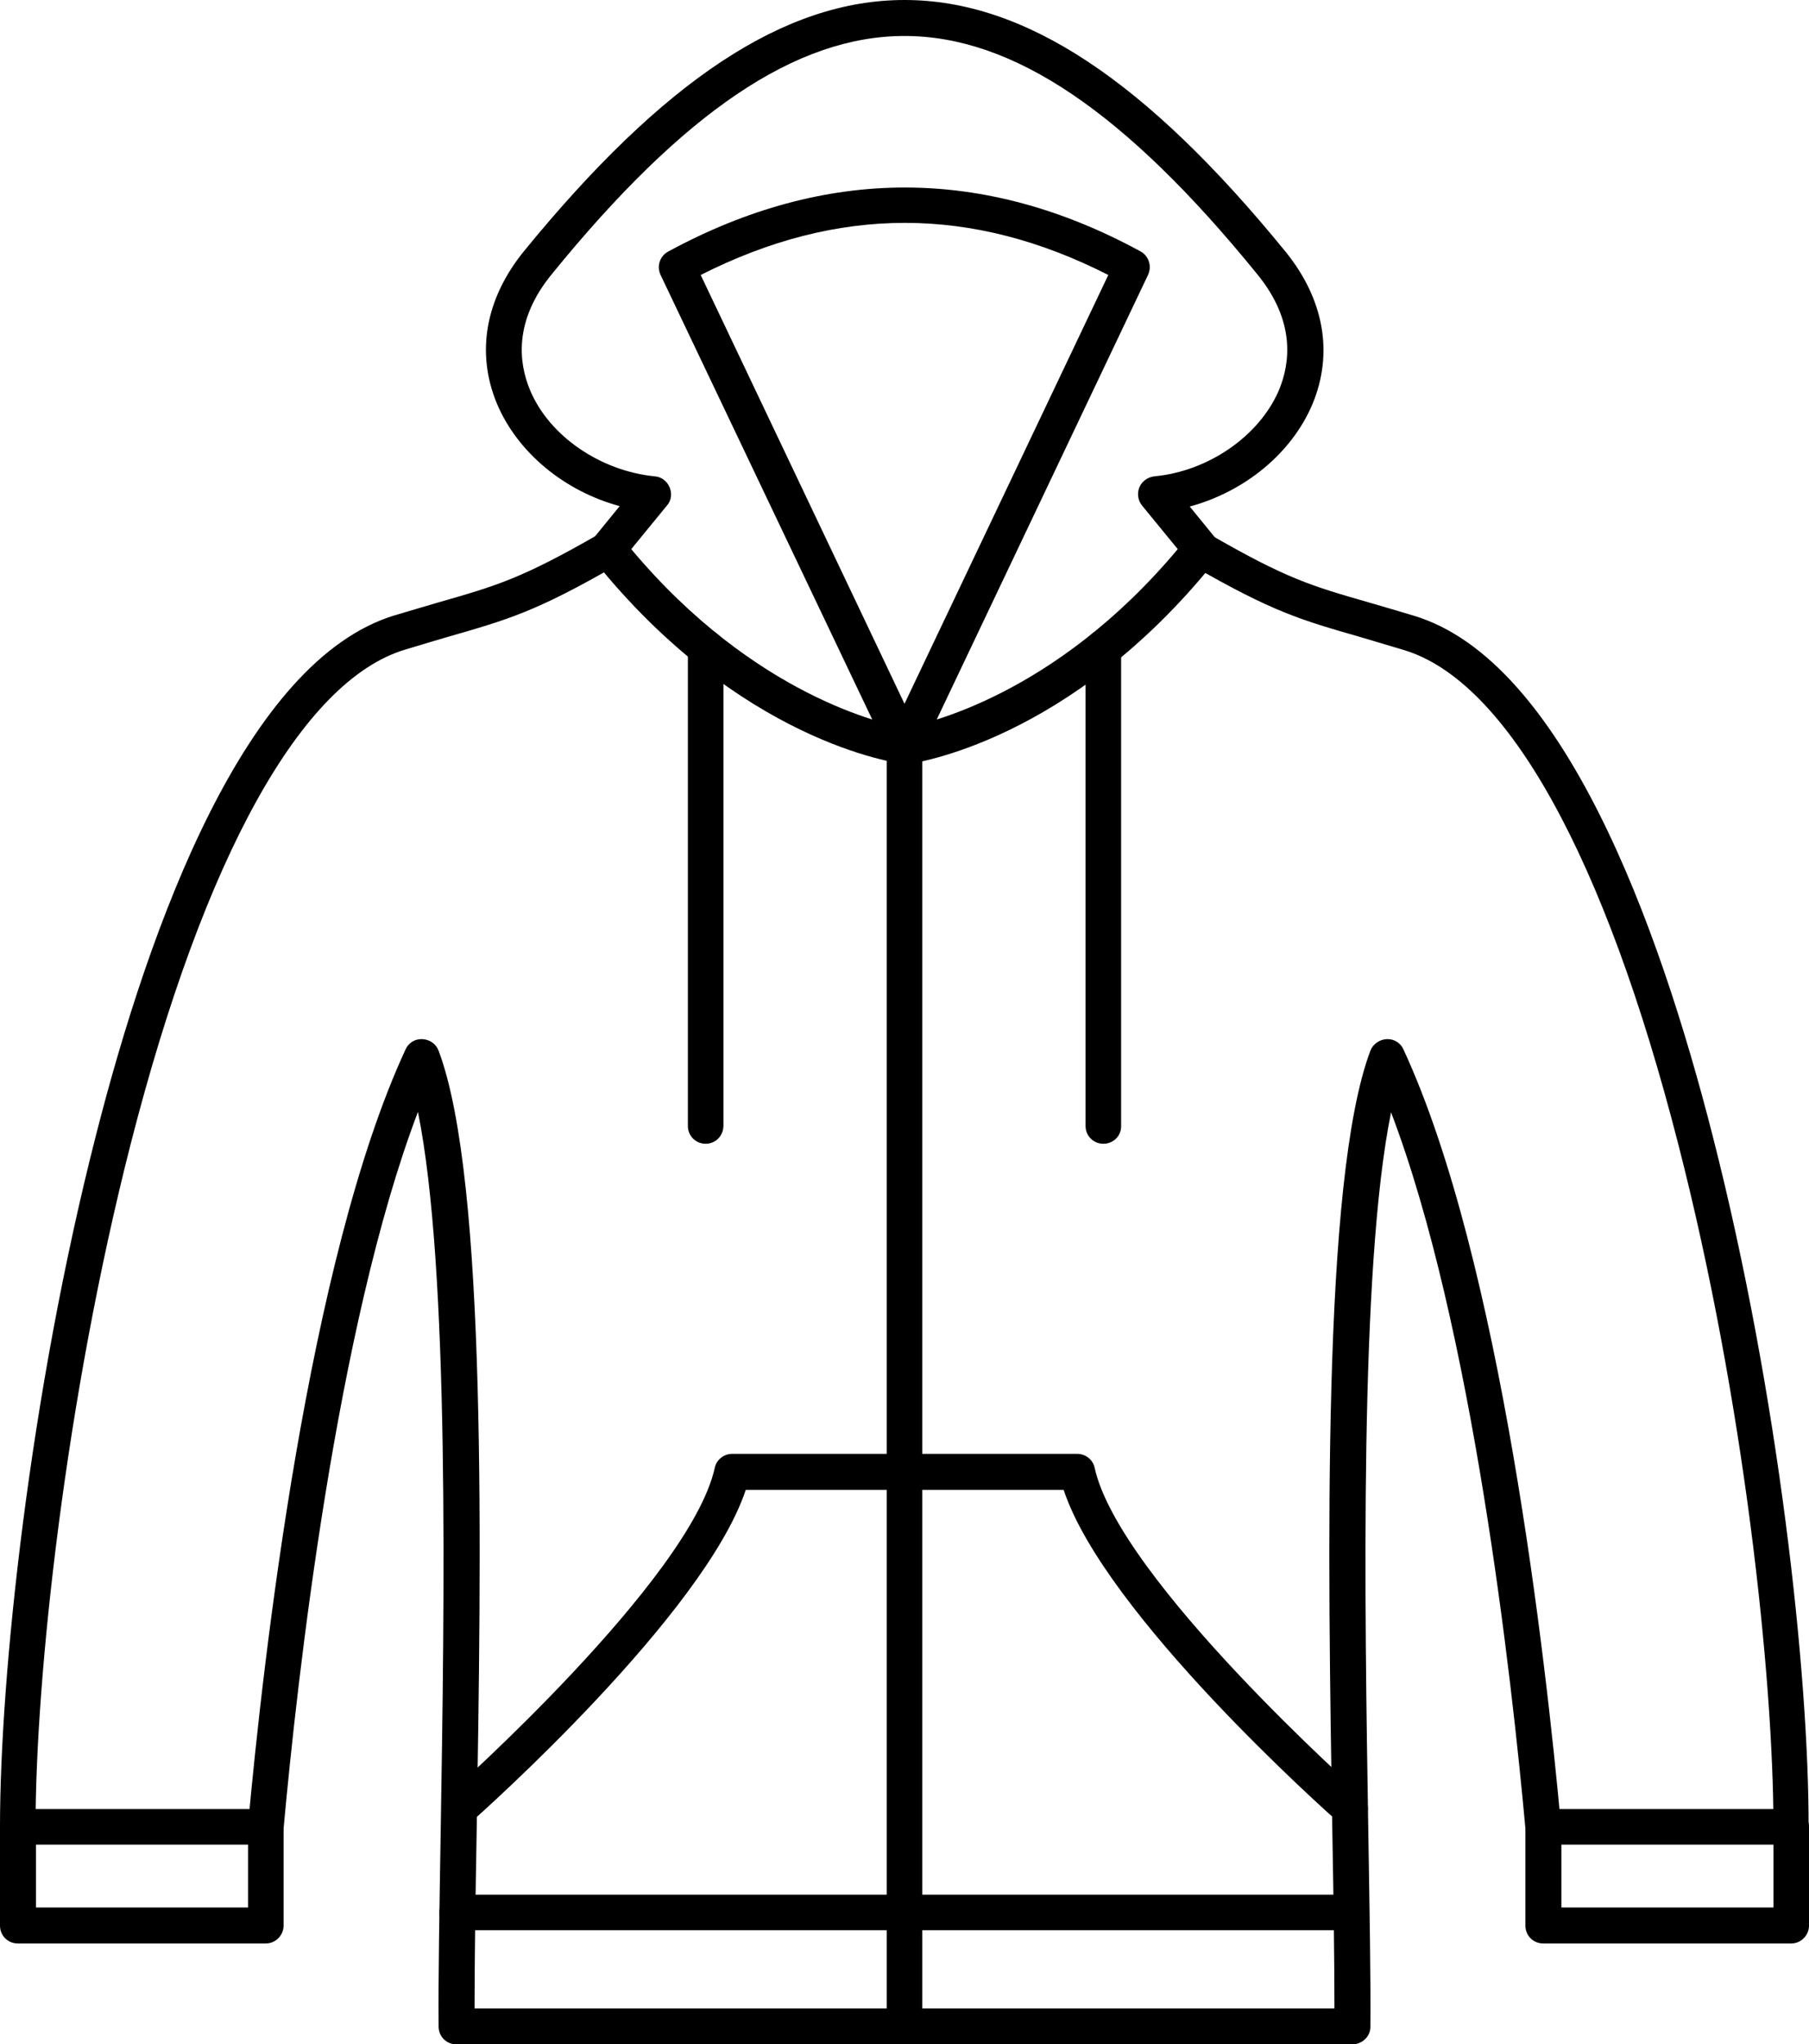 <?xml version="1.0" encoding="utf-8"?>
<!-- Generator: Adobe Illustrator 26.0.0, SVG Export Plug-In . SVG Version: 6.00 Build 0)  -->
<svg version="1.1" id="katman_1" xmlns="http://www.w3.org/2000/svg" xmlns:xlink="http://www.w3.org/1999/xlink" x="0px" y="0px"
	 viewBox="0 0 437.6 494.4" style="enable-background:new 0 0 437.6 494.4;" xml:space="preserve">
<style type="text/css">
	.st0{fill-rule:evenodd;clip-rule:evenodd;}
</style>
<g>
	<path class="st0" d="M169.5,66.5l49.3,103.7l49.3-103.7C235.1,49.7,202.7,49.7,169.5,66.5L169.5,66.5z M218.8,184.7
		c-1.7,0-3.2-1-3.9-2.5L159.8,66.5c-1-2.1-0.2-4.6,1.9-5.7c38-20.6,76.4-20.6,114.2,0c2,1.1,2.8,3.6,1.8,5.7l-55,115.7
		C222,183.7,220.5,184.7,218.8,184.7L218.8,184.7z"/>
	<path class="st0" d="M152.7,132.8c29.9,35.7,61.6,42.4,66.1,43.2c4.5-0.8,36.2-7.5,66.1-43.2l-8.6-10.5c-1-1.2-1.3-2.9-0.7-4.4
		c0.6-1.5,2-2.5,3.6-2.7c13.1-1.2,25.5-9.8,30.2-20.9c2.7-6.5,4-16.6-5.2-27.9C272.2,27,245,8.7,218.8,8.7
		c-26.2,0-53.4,18.3-85.4,57.7c-9.2,11.3-7.9,21.4-5.2,27.9c4.6,11.1,17,19.6,30.2,20.9c1.6,0.1,3,1.2,3.6,2.7s0.4,3.2-0.7,4.4
		L152.7,132.8L152.7,132.8z M218.8,184.7c-0.2,0-0.4,0-0.5,0c-1.6-0.2-39.5-5.4-74.6-49.2c-1.3-1.6-1.3-3.9,0-5.5l6.2-7.6
		c-13.3-3.6-24.7-12.9-29.7-24.8c-5.1-12.3-2.8-25.3,6.5-36.8C160.5,19.4,189.8,0,218.8,0s58.3,19.3,92.2,60.9
		c9.3,11.5,11.6,24.5,6.5,36.8c-5,11.9-16.4,21.2-29.7,24.8l6.2,7.6c1.3,1.6,1.3,3.9,0,5.5c-35.1,43.8-73,49-74.6,49.2
		C219.2,184.7,219,184.7,218.8,184.7L218.8,184.7z"/>
	<path class="st0" d="M4.3,446.1c-2.4,0-4.3-1.9-4.3-4.3c0-36.6,7.2-104.6,23.2-167.2c13.1-51.4,36.3-114.9,72.3-125.8
		c4-1.2,7.5-2.2,10.5-3.1c14.3-4.1,20.2-5.8,39-16.6c2.1-1.2,4.7-0.5,5.9,1.6c1.2,2.1,0.5,4.7-1.6,5.9
		c-19.6,11.3-26.3,13.2-40.9,17.4c-3,0.9-6.5,1.9-10.4,3.1c-25,7.5-48.6,50-66.4,119.6c-15.8,61.9-23,128.9-23,165
		C8.6,444.1,6.7,446.1,4.3,446.1L4.3,446.1z M433.3,446.1c-2.4,0-4.3-1.9-4.3-4.3c0-36.1-7.1-103.1-23-165
		c-17.8-69.6-41.4-112.1-66.4-119.6c-4-1.2-7.4-2.2-10.4-3.1c-14.6-4.2-21.3-6.1-40.9-17.4c-2.1-1.2-2.8-3.9-1.6-5.9
		c1.2-2.1,3.8-2.8,5.9-1.6c18.7,10.8,24.6,12.5,38.9,16.6c3.1,0.9,6.5,1.9,10.5,3.1c36,10.8,59.2,74.4,72.3,125.8
		c16,62.6,23.3,130.5,23.2,167.2C437.6,444.1,435.7,446.1,433.3,446.1L433.3,446.1z M327.1,494.4H110.4c-2.4,0-4.3-1.9-4.3-4.3
		c-0.1-12,0.2-28.2,0.5-47c0.9-55.5,2.2-136.2-5.5-174.2C81.4,320.7,71.9,406,68.6,442.2c-0.2,2.4-2.3,4.2-4.7,3.9
		c-2.4-0.2-4.2-2.3-3.9-4.7c3.6-39.5,14.5-136.7,38.1-187.6c0.7-1.6,2.3-2.6,4.1-2.5s3.3,1.2,3.9,2.8
		c11.8,31.3,10.3,122.5,9.2,189.1c-0.3,16.6-0.5,31.2-0.5,42.5h208c0-11.4-0.2-25.9-0.5-42.5c-1.1-66.6-2.6-157.8,9.2-189.1
		c0.6-1.6,2.2-2.7,3.9-2.8c1.8-0.1,3.4,0.9,4.1,2.5c23.6,50.9,34.5,148.1,38.1,187.6c0.2,2.4-1.6,4.5-3.9,4.7
		c-2.4,0.2-4.5-1.5-4.7-3.9c-3.3-36.2-12.8-121.5-32.5-173.2c-7.7,37.9-6.4,118.7-5.5,174.1c0.3,18.8,0.6,35.1,0.5,47.1
		C331.5,492.5,329.5,494.4,327.1,494.4L327.1,494.4z"/>
	<path class="st0" d="M170.7,276.6c-2.4,0-4.3-1.9-4.3-4.3V156.6c0-2.4,1.9-4.3,4.3-4.3s4.3,1.9,4.3,4.3v115.6
		C175,274.7,173.1,276.6,170.7,276.6z"/>
	<path class="st0" d="M266.9,276.6c-2.4,0-4.3-1.9-4.3-4.3V156.6c0-2.4,1.9-4.3,4.3-4.3c2.4,0,4.3,1.9,4.3,4.3v115.6
		C271.3,274.7,269.3,276.6,266.9,276.6z"/>
	<path class="st0" d="M327,466.8H110.6c-2.4,0-4.3-1.9-4.3-4.3s1.9-4.3,4.3-4.3h216.3c2.4,0,4.3,1.9,4.3,4.3
		C331.3,464.9,329.4,466.8,327,466.8L327,466.8z"/>
	<path class="st0" d="M326.6,441.7c-1,0-2.1-0.4-2.9-1.1c-2.4-2.1-56.5-50.2-66.4-80.3h-76.9c-10,30.1-64,78.2-66.4,80.3
		c-1.8,1.6-4.5,1.4-6.1-0.4s-1.4-4.5,0.4-6.1c0.6-0.5,58.6-52.1,64.6-79.1c0.4-2,2.2-3.4,4.2-3.4h83.5c2,0,3.8,1.4,4.2,3.4
		c6,27,64.1,78.6,64.6,79.1c1.8,1.6,2,4.3,0.4,6.1C329,441.2,327.8,441.7,326.6,441.7L326.6,441.7z"/>
	<path class="st0" d="M218.8,494.4c-2.4,0-4.3-1.9-4.3-4.3V180.3c0-2.4,1.9-4.3,4.3-4.3s4.3,1.9,4.3,4.3V490
		C223.2,492.4,221.2,494.4,218.8,494.4L218.8,494.4z"/>
	<path class="st0" d="M8.7,461.3H60v-15.2H8.7V461.3z M64.3,470h-60c-2.4,0-4.3-1.9-4.3-4.3v-23.9c0-2.4,1.9-4.3,4.3-4.3h60
		c2.4,0,4.3,1.9,4.3,4.3v23.9C68.6,468,66.7,470,64.3,470L64.3,470z"/>
	<path class="st0" d="M377.7,461.3H429v-15.2h-51.3V461.3L377.7,461.3z M433.3,470h-60c-2.4,0-4.3-1.9-4.3-4.3v-23.9
		c0-2.4,1.9-4.3,4.3-4.3h60c2.4,0,4.3,1.9,4.3,4.3v23.9C437.6,468,435.7,470,433.3,470L433.3,470z"/>
</g>
</svg>
